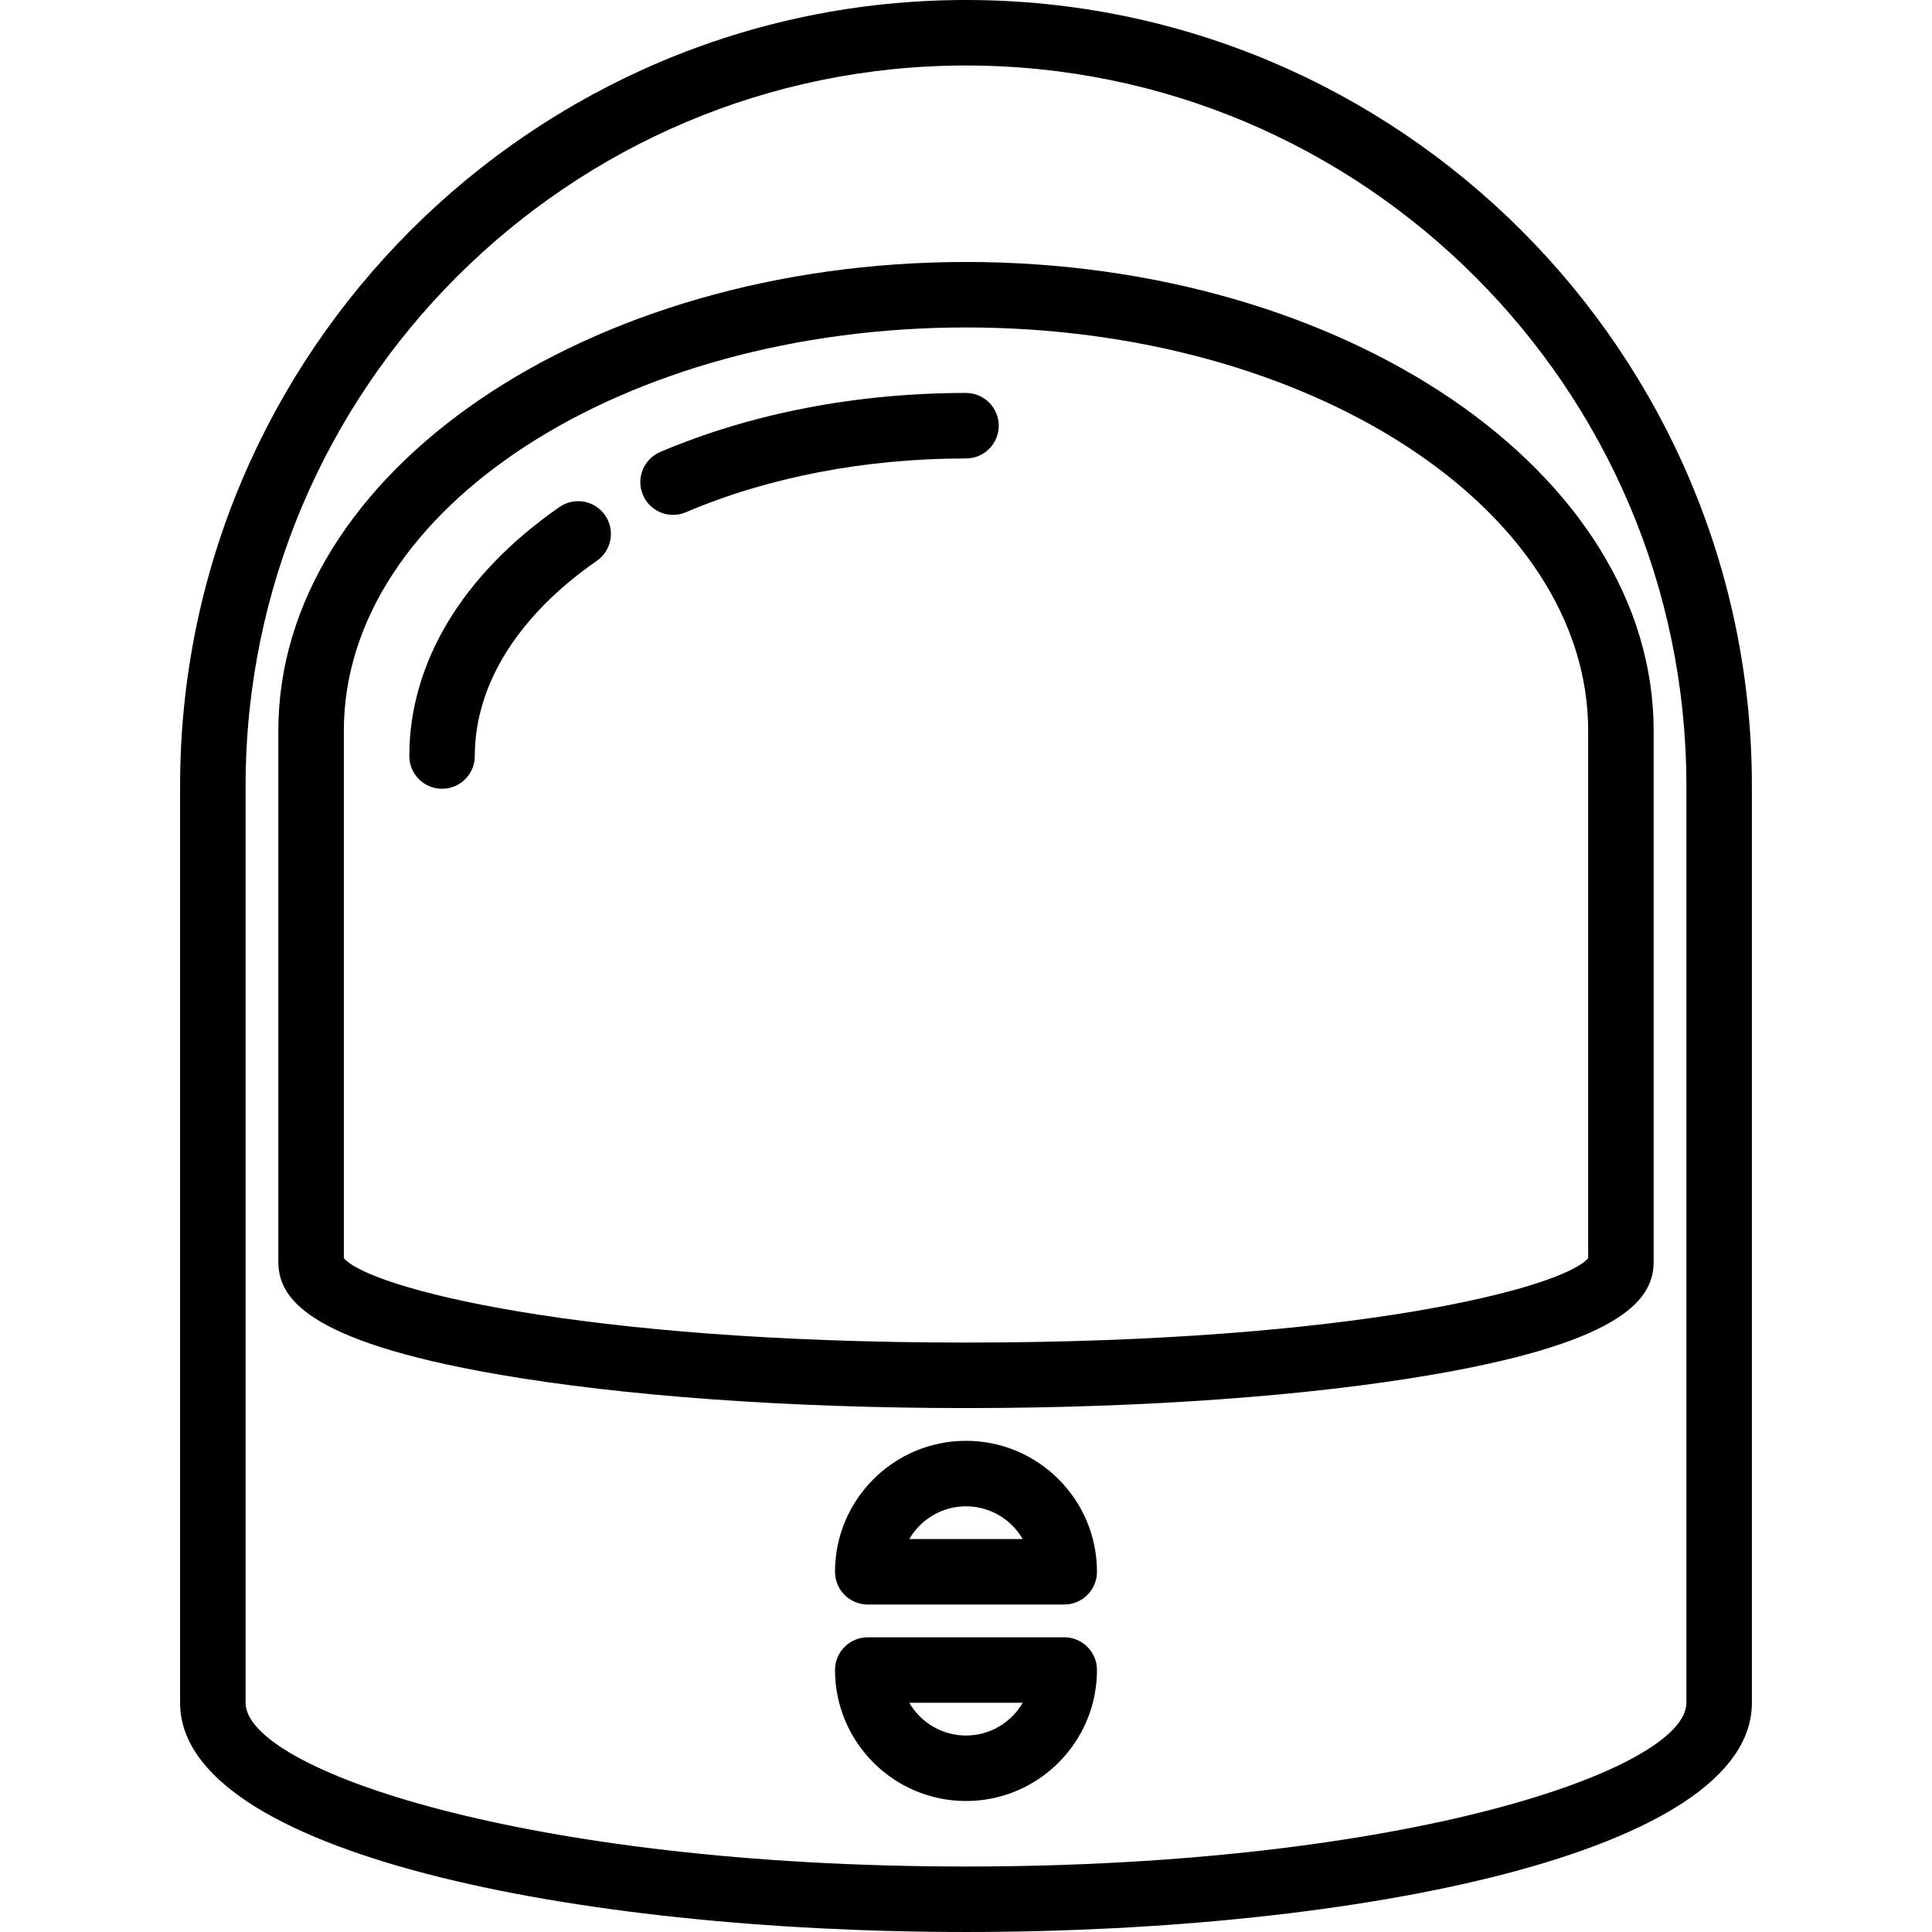 <?xml version="1.0" encoding="iso-8859-1"?>
<!-- Generator: Adobe Illustrator 19.0.0, SVG Export Plug-In . SVG Version: 6.00 Build 0)  -->
<svg version="1.1" id="Capa_1" xmlns="http://www.w3.org/2000/svg" xmlns:xlink="http://www.w3.org/1999/xlink" x="0px" y="0px"
	 viewBox="0 0 201.387 201.387" style="enable-background:new 0 0 201.387 201.387;" xml:space="preserve">
<g>
	<g>
		<path d="M100.693,0c-45.17,0-81.92,36.75-81.92,81.92v95.573c0,15.686,41.211,23.893,81.92,23.893s81.92-8.207,81.92-23.893V81.92
			C182.613,36.75,145.864,0,100.693,0z M175.787,177.493c0,6.958-29.254,17.067-75.093,17.067S25.6,184.451,25.6,177.493V81.92
			c0-41.407,33.686-75.093,75.093-75.093s75.093,33.686,75.093,75.093V177.493z"/>
	</g>
</g>
<g>
	<g>
		<path d="M100.693,27.307c-39.525,0-71.68,21.92-71.68,48.865v55.332c0,3.623,2.594,8.233,22.825,11.747
			c13.08,2.272,30.432,3.523,48.855,3.523s35.775-1.251,48.855-3.523c20.231-3.514,22.825-8.124,22.825-11.747V76.172
			C172.373,49.227,140.218,27.307,100.693,27.307z M165.547,131.145c-2.582,3.07-24.242,8.801-64.853,8.801
			s-62.271-5.731-64.853-8.801V76.172c0-23.18,29.094-42.039,64.853-42.039c35.76,0,64.853,18.859,64.853,42.039V131.145z"/>
	</g>
</g>
<g>
	<g>
		<path d="M63.072,53.71c-1.073-1.548-3.198-1.934-4.75-0.86c-10.095,7.003-15.655,16.22-15.655,25.957
			c0,1.884,1.529,3.413,3.413,3.413s3.413-1.529,3.412-3.413c0-7.434,4.518-14.659,12.72-20.347
			C63.761,57.385,64.145,55.258,63.072,53.71z"/>
	</g>
</g>
<g>
	<g>
		<path d="M100.693,40.96c-11.399,0-22.419,2.128-31.872,6.153c-1.734,0.739-2.543,2.743-1.804,4.477
			c0.553,1.299,1.814,2.079,3.142,2.079c0.447,0,0.899-0.087,1.336-0.275c8.614-3.668,18.71-5.606,29.198-5.606
			c1.884,0,3.413-1.529,3.413-3.413S102.578,40.96,100.693,40.96z"/>
	</g>
</g>
<g>
	<g>
		<path d="M100.693,150.187c-7.528,0-13.653,6.125-13.653,13.653c0,1.884,1.529,3.413,3.413,3.413h20.48
			c1.884,0,3.413-1.529,3.413-3.413C114.347,156.312,108.221,150.187,100.693,150.187z M94.783,160.427
			c1.181-2.038,3.391-3.413,5.912-3.413s4.727,1.376,5.91,3.413H94.783z"/>
	</g>
</g>
<g>
	<g>
		<path d="M110.933,170.667h-20.48c-1.884,0-3.413,1.529-3.413,3.413c0,7.528,6.125,13.653,13.653,13.653
			s13.653-6.125,13.653-13.653C114.347,172.196,112.818,170.667,110.933,170.667z M100.693,180.907c-2.521,0-4.727-1.376-5.91-3.413
			h11.82C105.423,179.531,103.214,180.907,100.693,180.907z"/>
	</g>
</g>
<g>
</g>
<g>
</g>
<g>
</g>
<g>
</g>
<g>
</g>
<g>
</g>
<g>
</g>
<g>
</g>
<g>
</g>
<g>
</g>
<g>
</g>
<g>
</g>
<g>
</g>
<g>
</g>
<g>
</g>
</svg>
